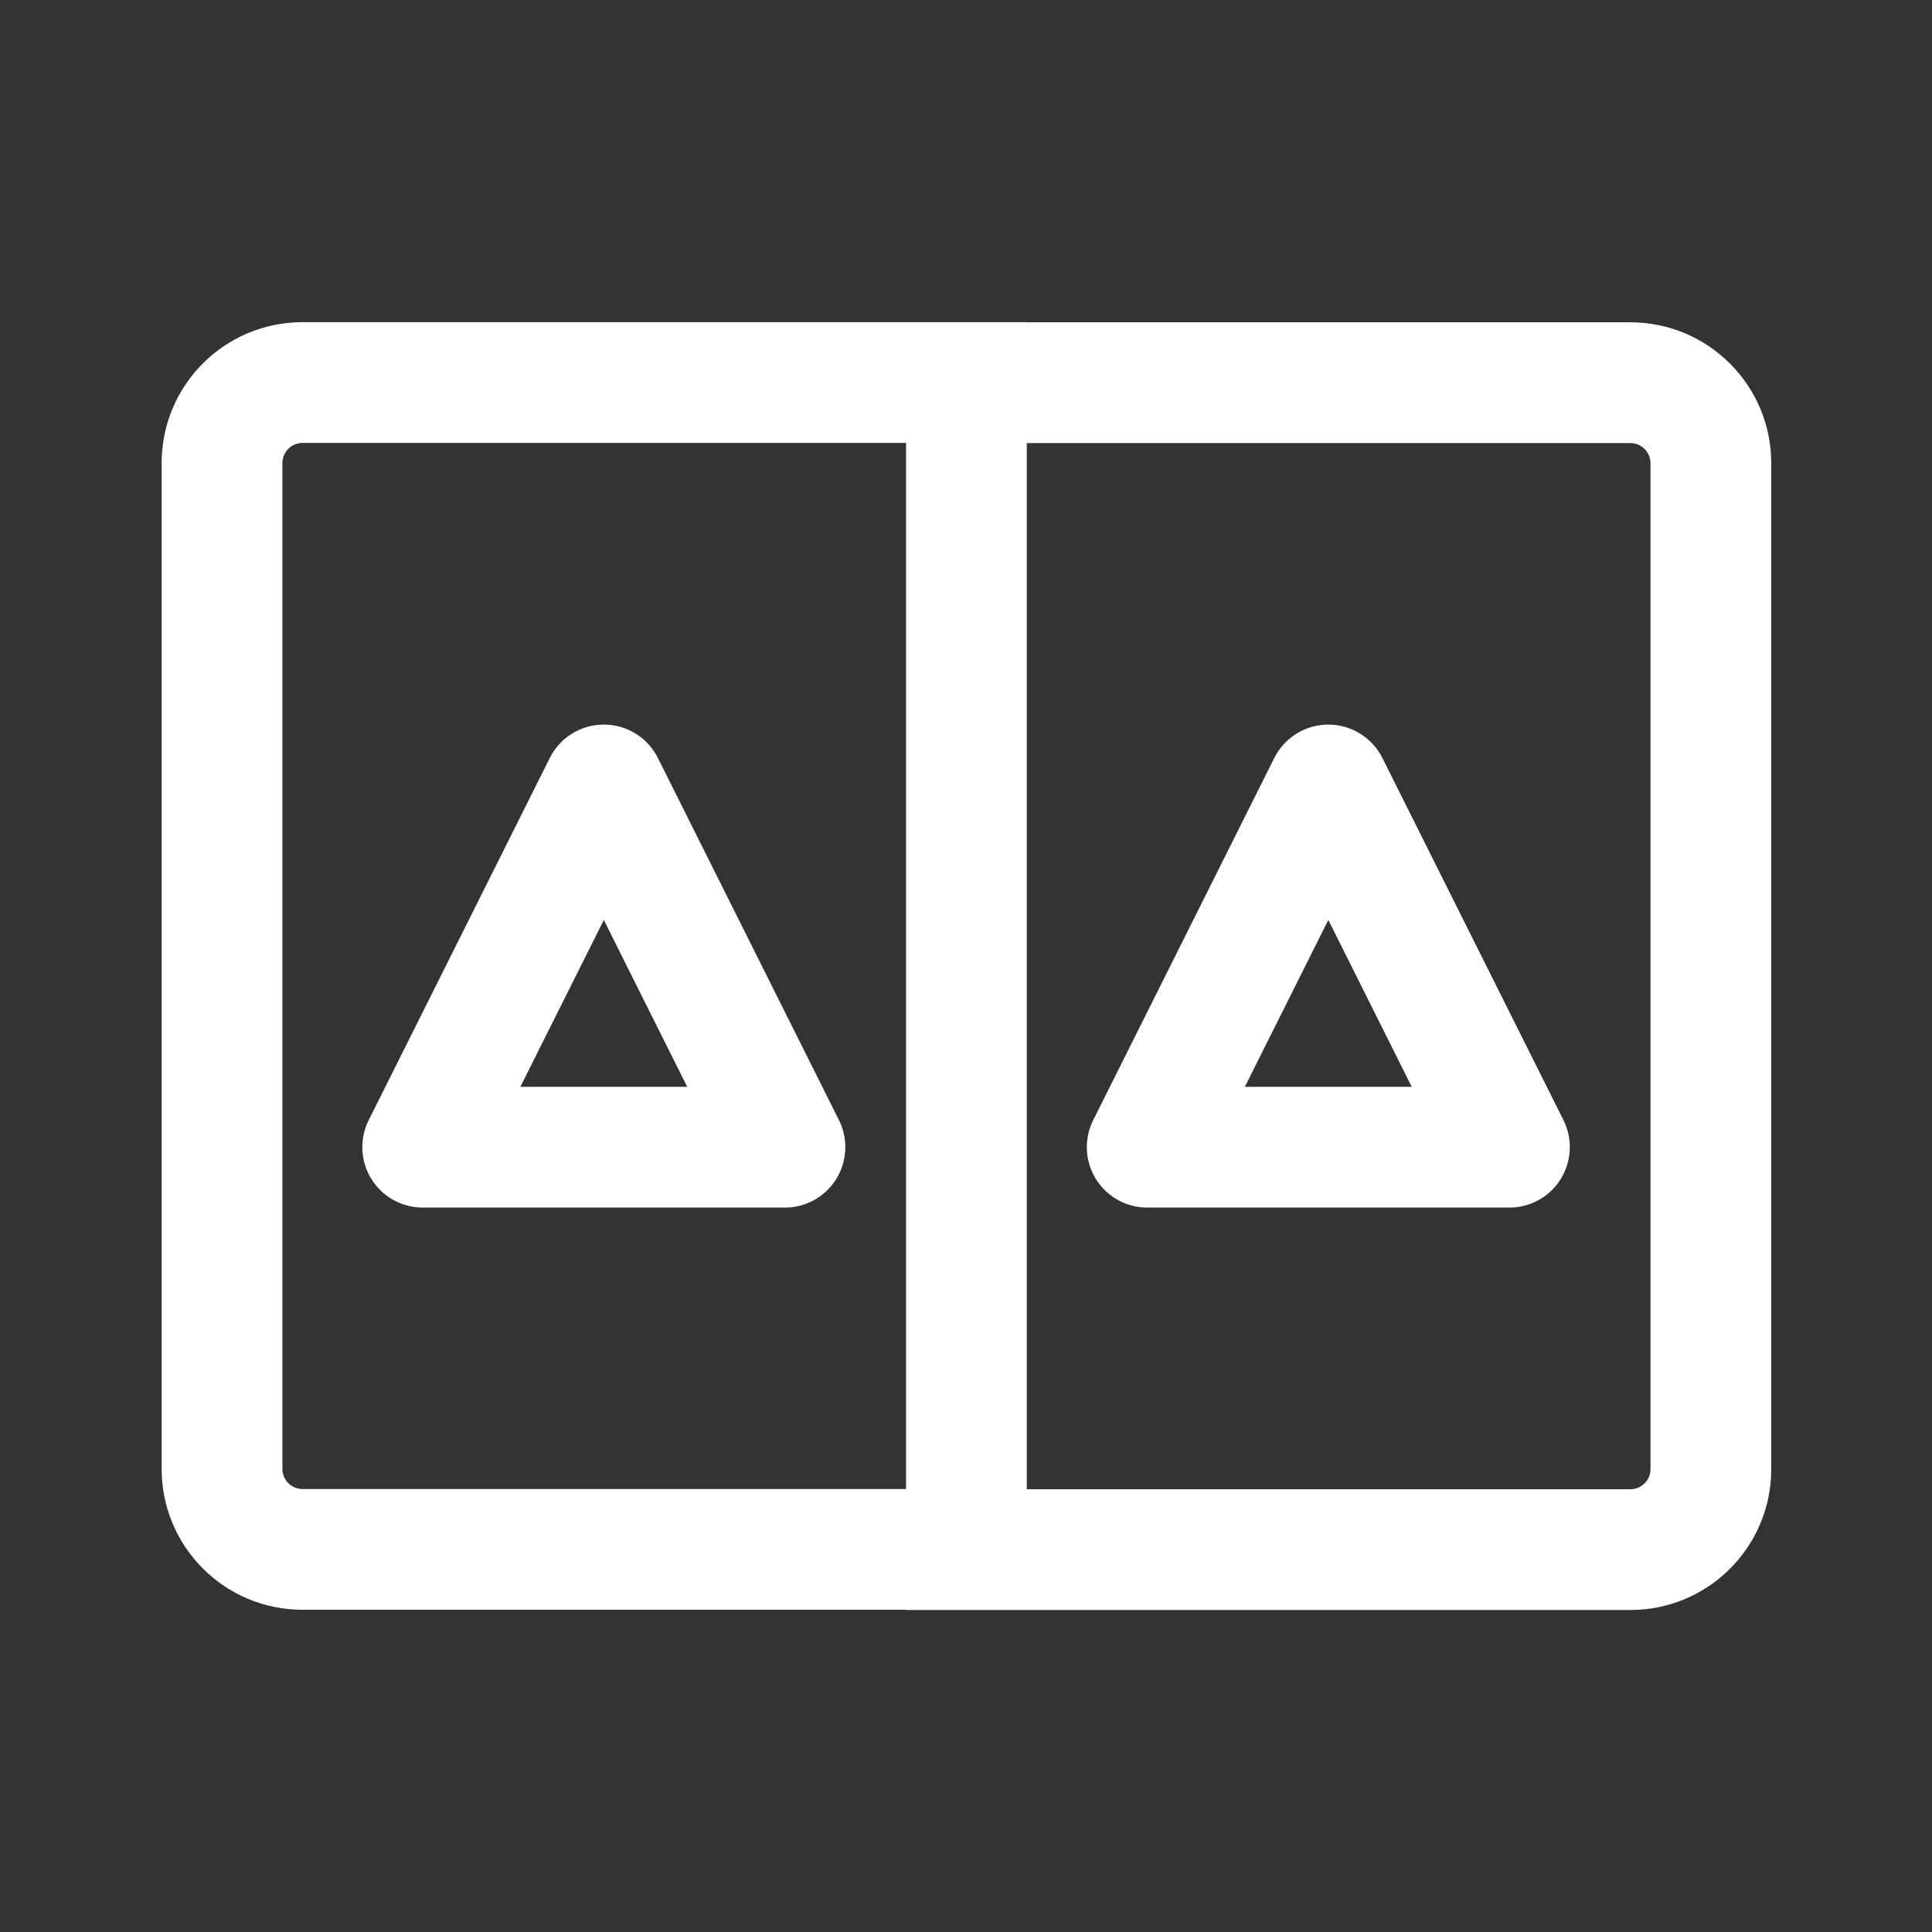 <svg width="24" height="24" viewBox="0 0 24 24" fill="none" xmlns="http://www.w3.org/2000/svg">
<rect x="0" y="0" width="24" height="24" fill="#333333" stroke="none"/>
<path d="M17.172 9.415C17.044 9.161 16.785 9.001 16.501 9.001C16.217 9.001 15.957 9.161 15.83 9.415L13.58 13.915C13.464 14.148 13.476 14.424 13.613 14.645C13.749 14.866 13.991 15.001 14.251 15.001H18.751C19.011 15.001 19.252 14.866 19.389 14.645C19.525 14.424 19.538 14.148 19.422 13.915L17.172 9.415ZM15.464 13.501L16.501 11.428L17.537 13.501H15.464ZM7.501 9.001C7.785 9.001 8.045 9.161 8.172 9.415L10.422 13.915C10.538 14.148 10.525 14.424 10.389 14.645C10.252 14.866 10.011 15.001 9.751 15.001H5.251C4.991 15.001 4.749 14.866 4.613 14.645C4.476 14.424 4.464 14.148 4.58 13.915L6.83 9.415C6.957 9.161 7.217 9.001 7.501 9.001ZM7.501 11.428L6.464 13.501H8.537L7.501 11.428ZM12.755 4.002L12.755 4.004L20.253 4.004C21.22 4.004 22.003 4.788 22.003 5.754V18.25C22.003 19.216 21.22 20 20.253 20H11.255L11.255 19.997L3.758 19.997C2.791 19.997 2.008 19.214 2.008 18.247V5.752C2.008 4.785 2.791 4.002 3.758 4.002H12.755ZM20.253 5.504H12.755V18.5H20.253C20.391 18.5 20.503 18.388 20.503 18.25V5.754C20.503 5.616 20.391 5.504 20.253 5.504ZM11.255 5.502H3.758C3.62 5.502 3.508 5.614 3.508 5.752V18.247C3.508 18.385 3.62 18.497 3.758 18.497H11.255V5.502Z" fill="#ffffff"/>
</svg>
